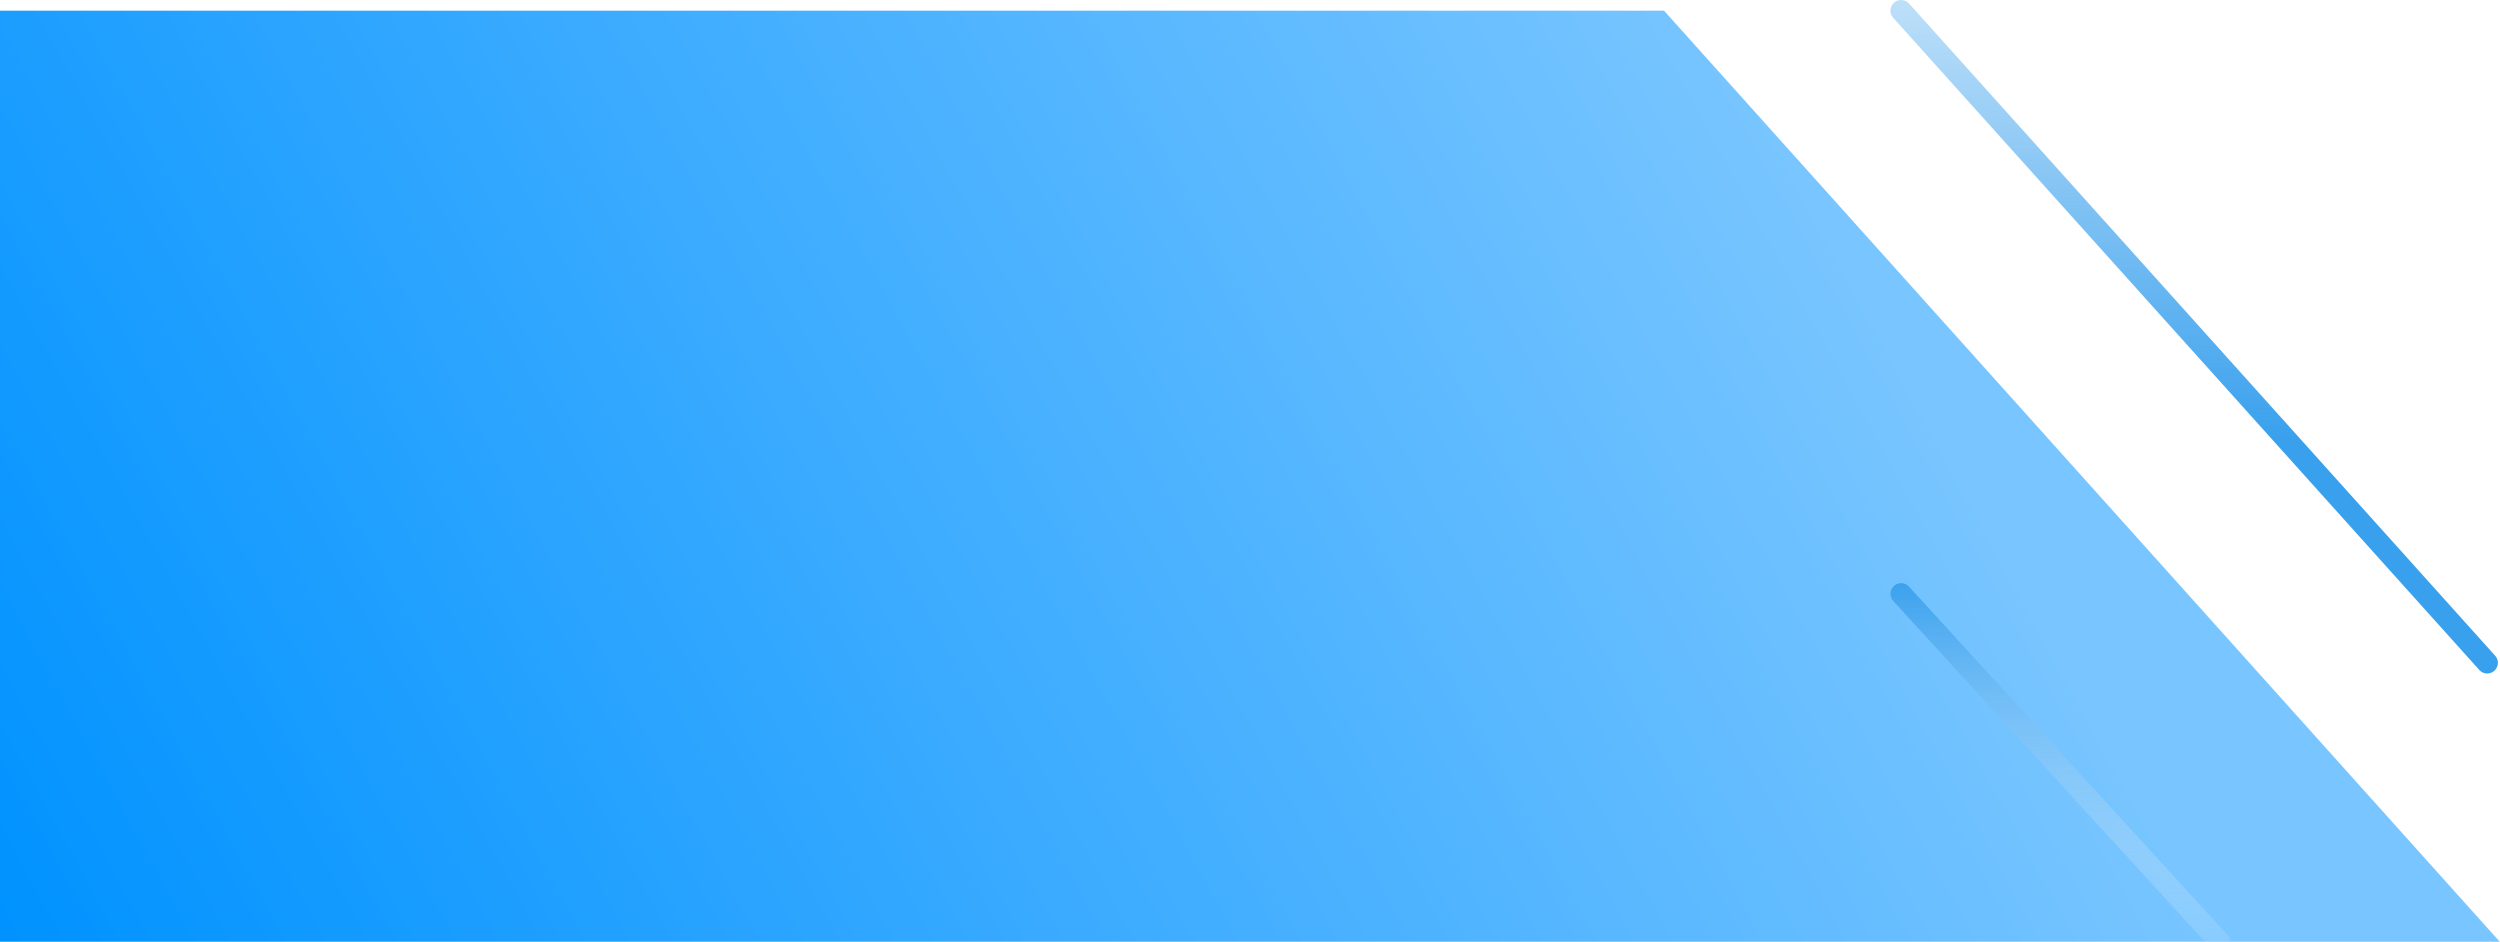 <svg width="1173" height="442" viewBox="0 0 1173 442" fill="none" xmlns="http://www.w3.org/2000/svg">
<path d="M780.752 5H0V441.858H1004.42H1172.88L780.752 5Z" fill="url(#paint0_linear_41_217)"/>
<mask id="mask0_41_217" style="mask-type:alpha" maskUnits="userSpaceOnUse" x="0" y="5" width="1173" height="437">
<path d="M780.752 5H0V441.858H1004.42H1172.88L780.752 5Z" fill="#39A0ED"/>
</mask>
<g mask="url(#mask0_41_217)">
<path d="M892 278.618L1041.58 442.178" stroke="url(#paint1_linear_41_217)" stroke-width="10" stroke-linecap="round" stroke-linejoin="round"/>
</g>
<path d="M1167 311L892 5" stroke="url(#paint2_linear_41_217)" stroke-width="10" stroke-linecap="round" stroke-linejoin="round"/>
<defs>
<linearGradient id="paint0_linear_41_217" x1="801.5" y1="5" x2="2.2556e-05" y2="442" gradientUnits="userSpaceOnUse">
<stop stop-color="#78C5FF"/>
<stop offset="1" stop-color="#0092FF"/>
</linearGradient>
<linearGradient id="paint1_linear_41_217" x1="966.79" y1="271.5" x2="966.79" y2="472.5" gradientUnits="userSpaceOnUse">
<stop stop-color="#39A0ED"/>
<stop offset="1" stop-color="white" stop-opacity="0"/>
</linearGradient>
<linearGradient id="paint2_linear_41_217" x1="906.441" y1="206.737" x2="906.441" y2="-103.161" gradientUnits="userSpaceOnUse">
<stop stop-color="#39A0ED"/>
<stop offset="1" stop-color="#39A0ED" stop-opacity="0"/>
</linearGradient>
</defs>
</svg>
